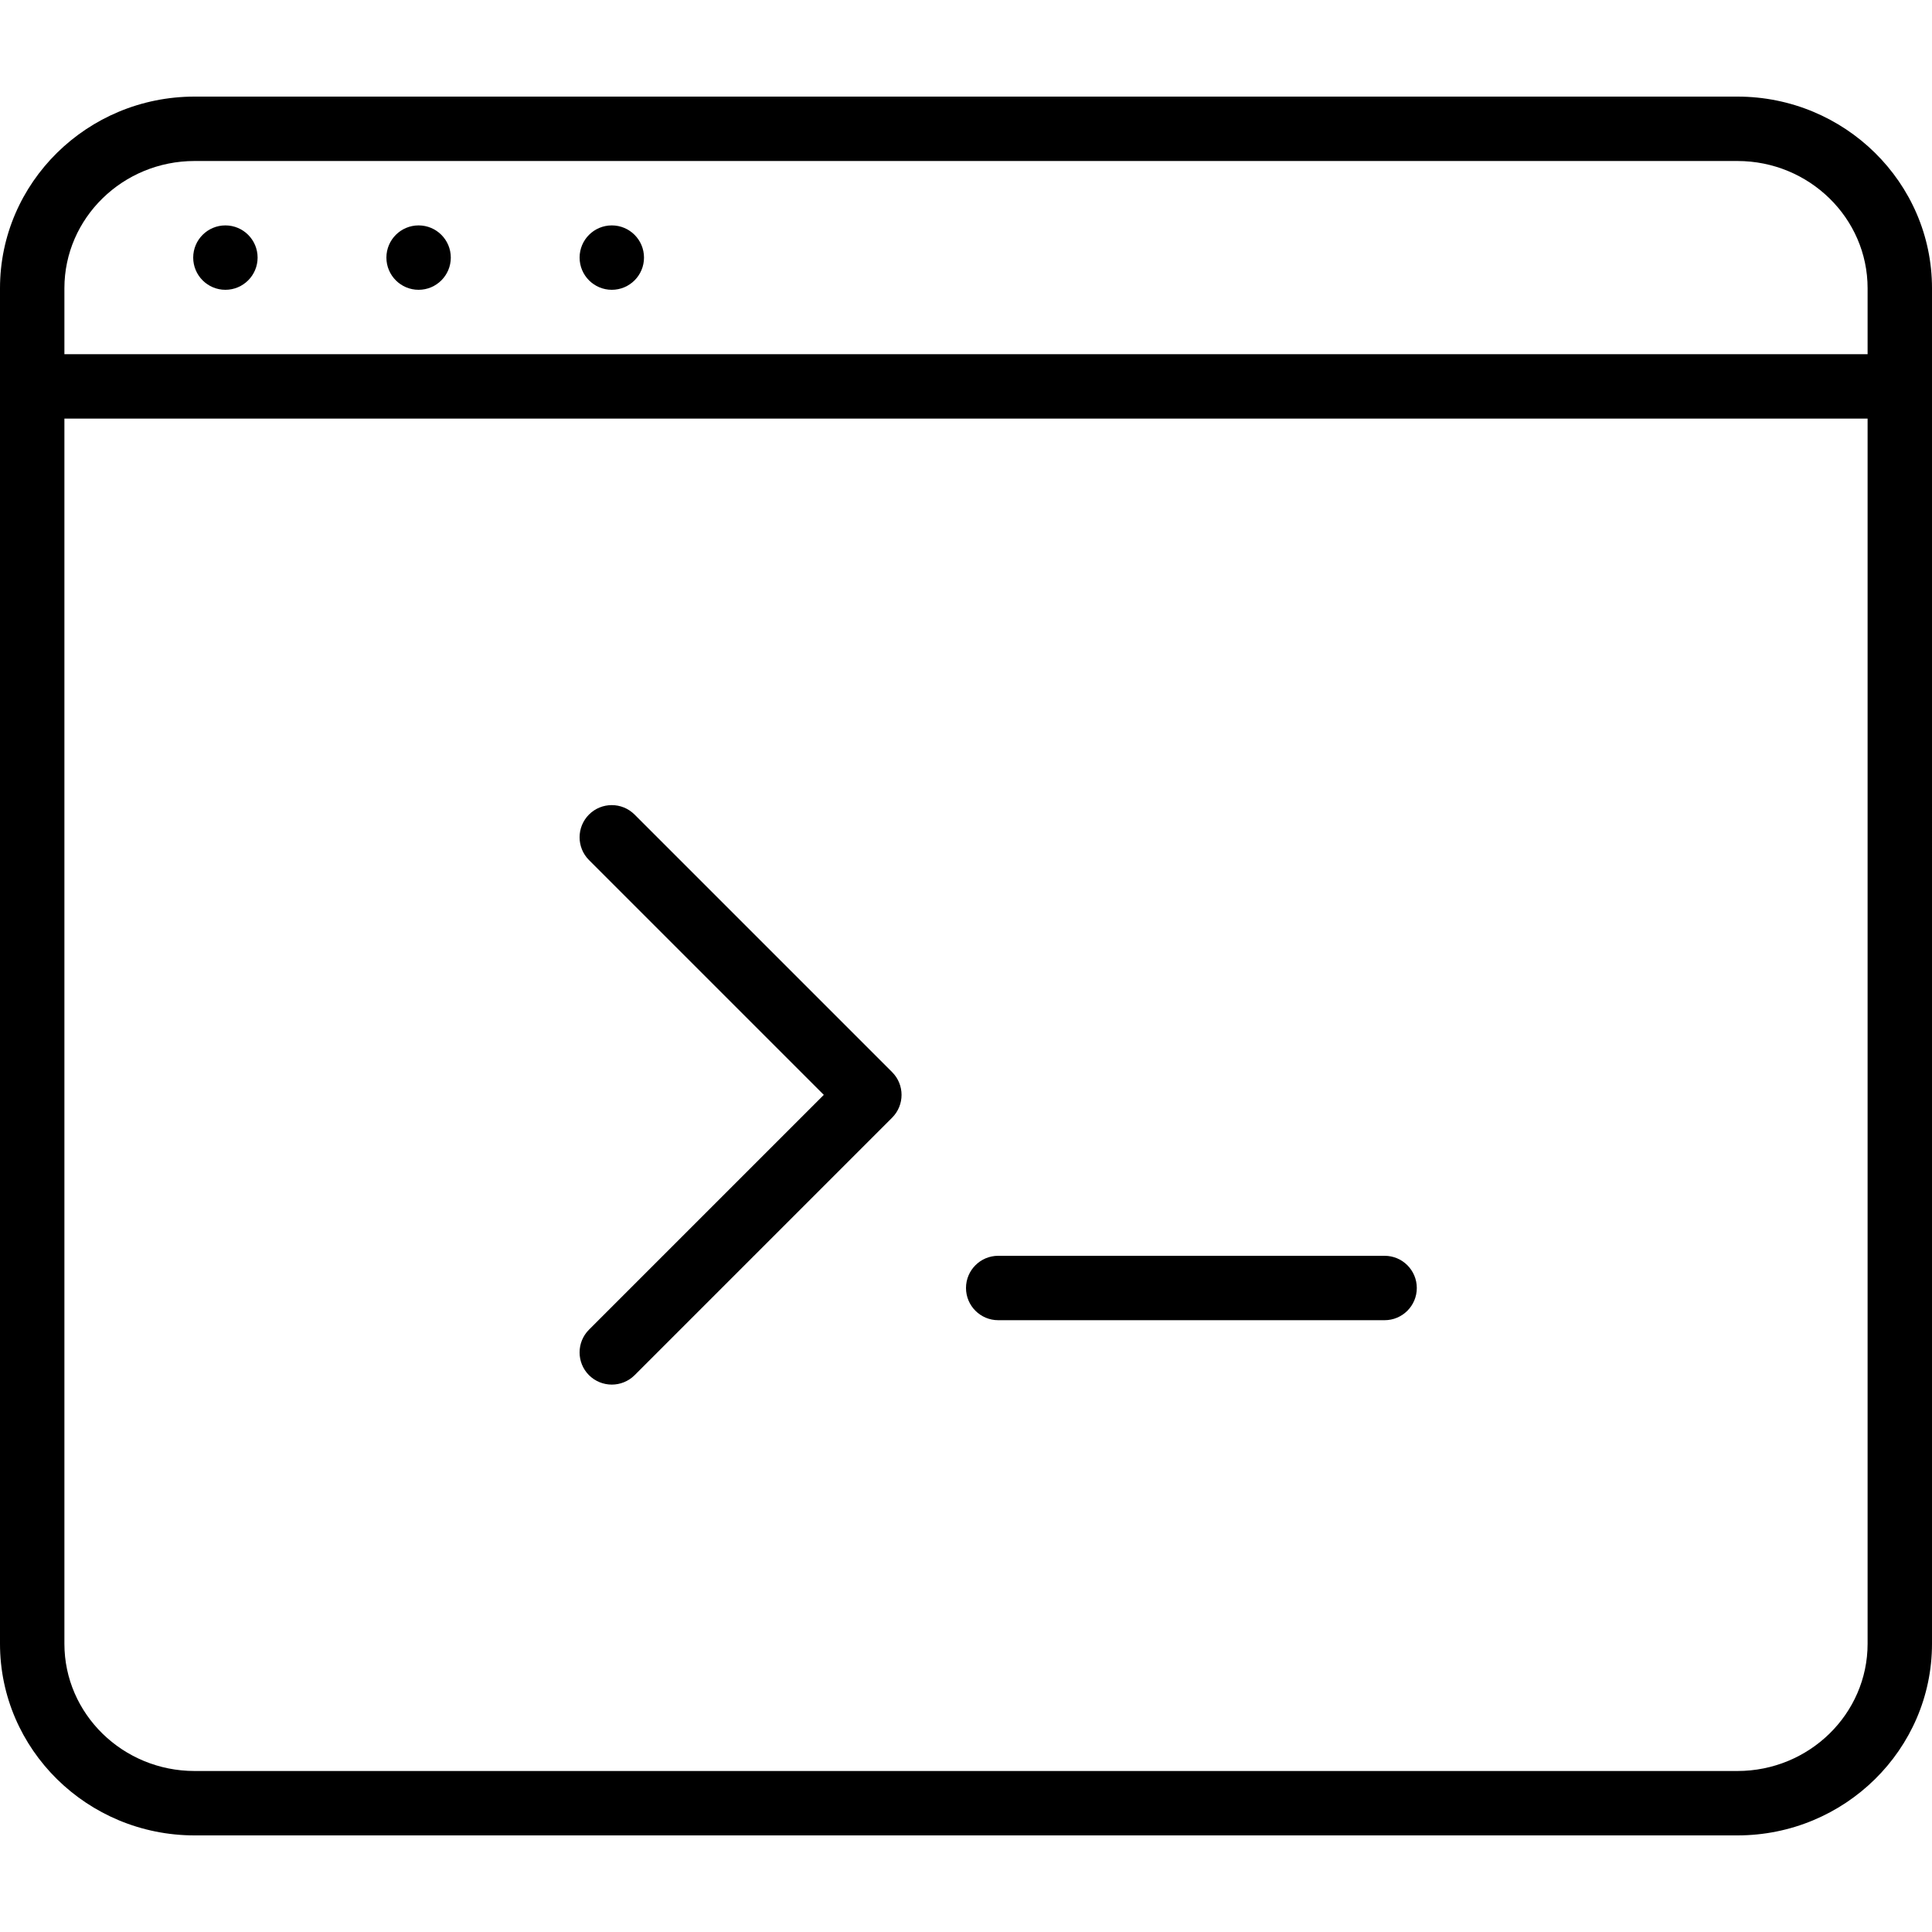 <?xml version="1.0" encoding="iso-8859-1"?>
<!-- Generator: Adobe Illustrator 19.2.1, SVG Export Plug-In . SVG Version: 6.00 Build 0)  -->
<svg version="1.1" id="Layer_1" xmlns="http://www.w3.org/2000/svg" xmlns:xlink="http://www.w3.org/1999/xlink" x="0px" y="0px"
	 viewBox="0 0 30 30" style="enable-background:new 0 0 30 30;" xml:space="preserve">
<g>
	<g>
		<path d="M9.146,21.354C9.244,21.451,9.372,21.5,9.5,21.5s0.256-0.049,0.353-0.145l4-4c0.195-0.195,0.195-0.512,0-0.707l-4-4
			c-0.195-0.195-0.512-0.195-0.707,0s-0.195,0.512,0,0.707l3.646,3.646l-3.646,3.646C8.951,20.842,8.951,21.159,9.146,21.354z
			 M15.5,20.5h6c0.276,0,0.5-0.224,0.5-0.5s-0.224-0.5-0.5-0.5h-6c-0.276,0-0.5,0.224-0.5,0.5S15.224,20.5,15.5,20.5z M3.5,3.5
			C3.224,3.5,3,3.724,3,4c0,0.276,0.224,0.5,0.5,0.5S4,4.276,4,4C4,3.724,3.776,3.5,3.5,3.5z M6.5,3.5C6.224,3.5,6,3.724,6,4
			c0,0.276,0.224,0.5,0.5,0.5S7,4.276,7,4C7,3.724,6.776,3.5,6.5,3.5z M26.978,1.5H3.022C1.355,1.5,0,2.835,0,4.476v21.048
			C0,27.165,1.355,28.5,3.022,28.5h23.956c1.667,0,3.022-1.335,3.022-2.976V4.476C30,2.835,28.645,1.5,26.978,1.5z M29,25.524
			c0,1.09-0.907,1.976-2.022,1.976H3.022C1.907,27.5,1,26.614,1,25.524V6.5h28V25.524z M29,5.5H1V4.476C1,3.386,1.907,2.5,3.022,2.5
			h23.956C28.093,2.5,29,3.386,29,4.476V5.5z M9.5,3.5C9.224,3.5,9,3.724,9,4c0,0.276,0.224,0.5,0.5,0.5S10,4.276,10,4
			C10,3.724,9.776,3.5,9.5,3.5z"/>
	</g>
</g>
</svg>
